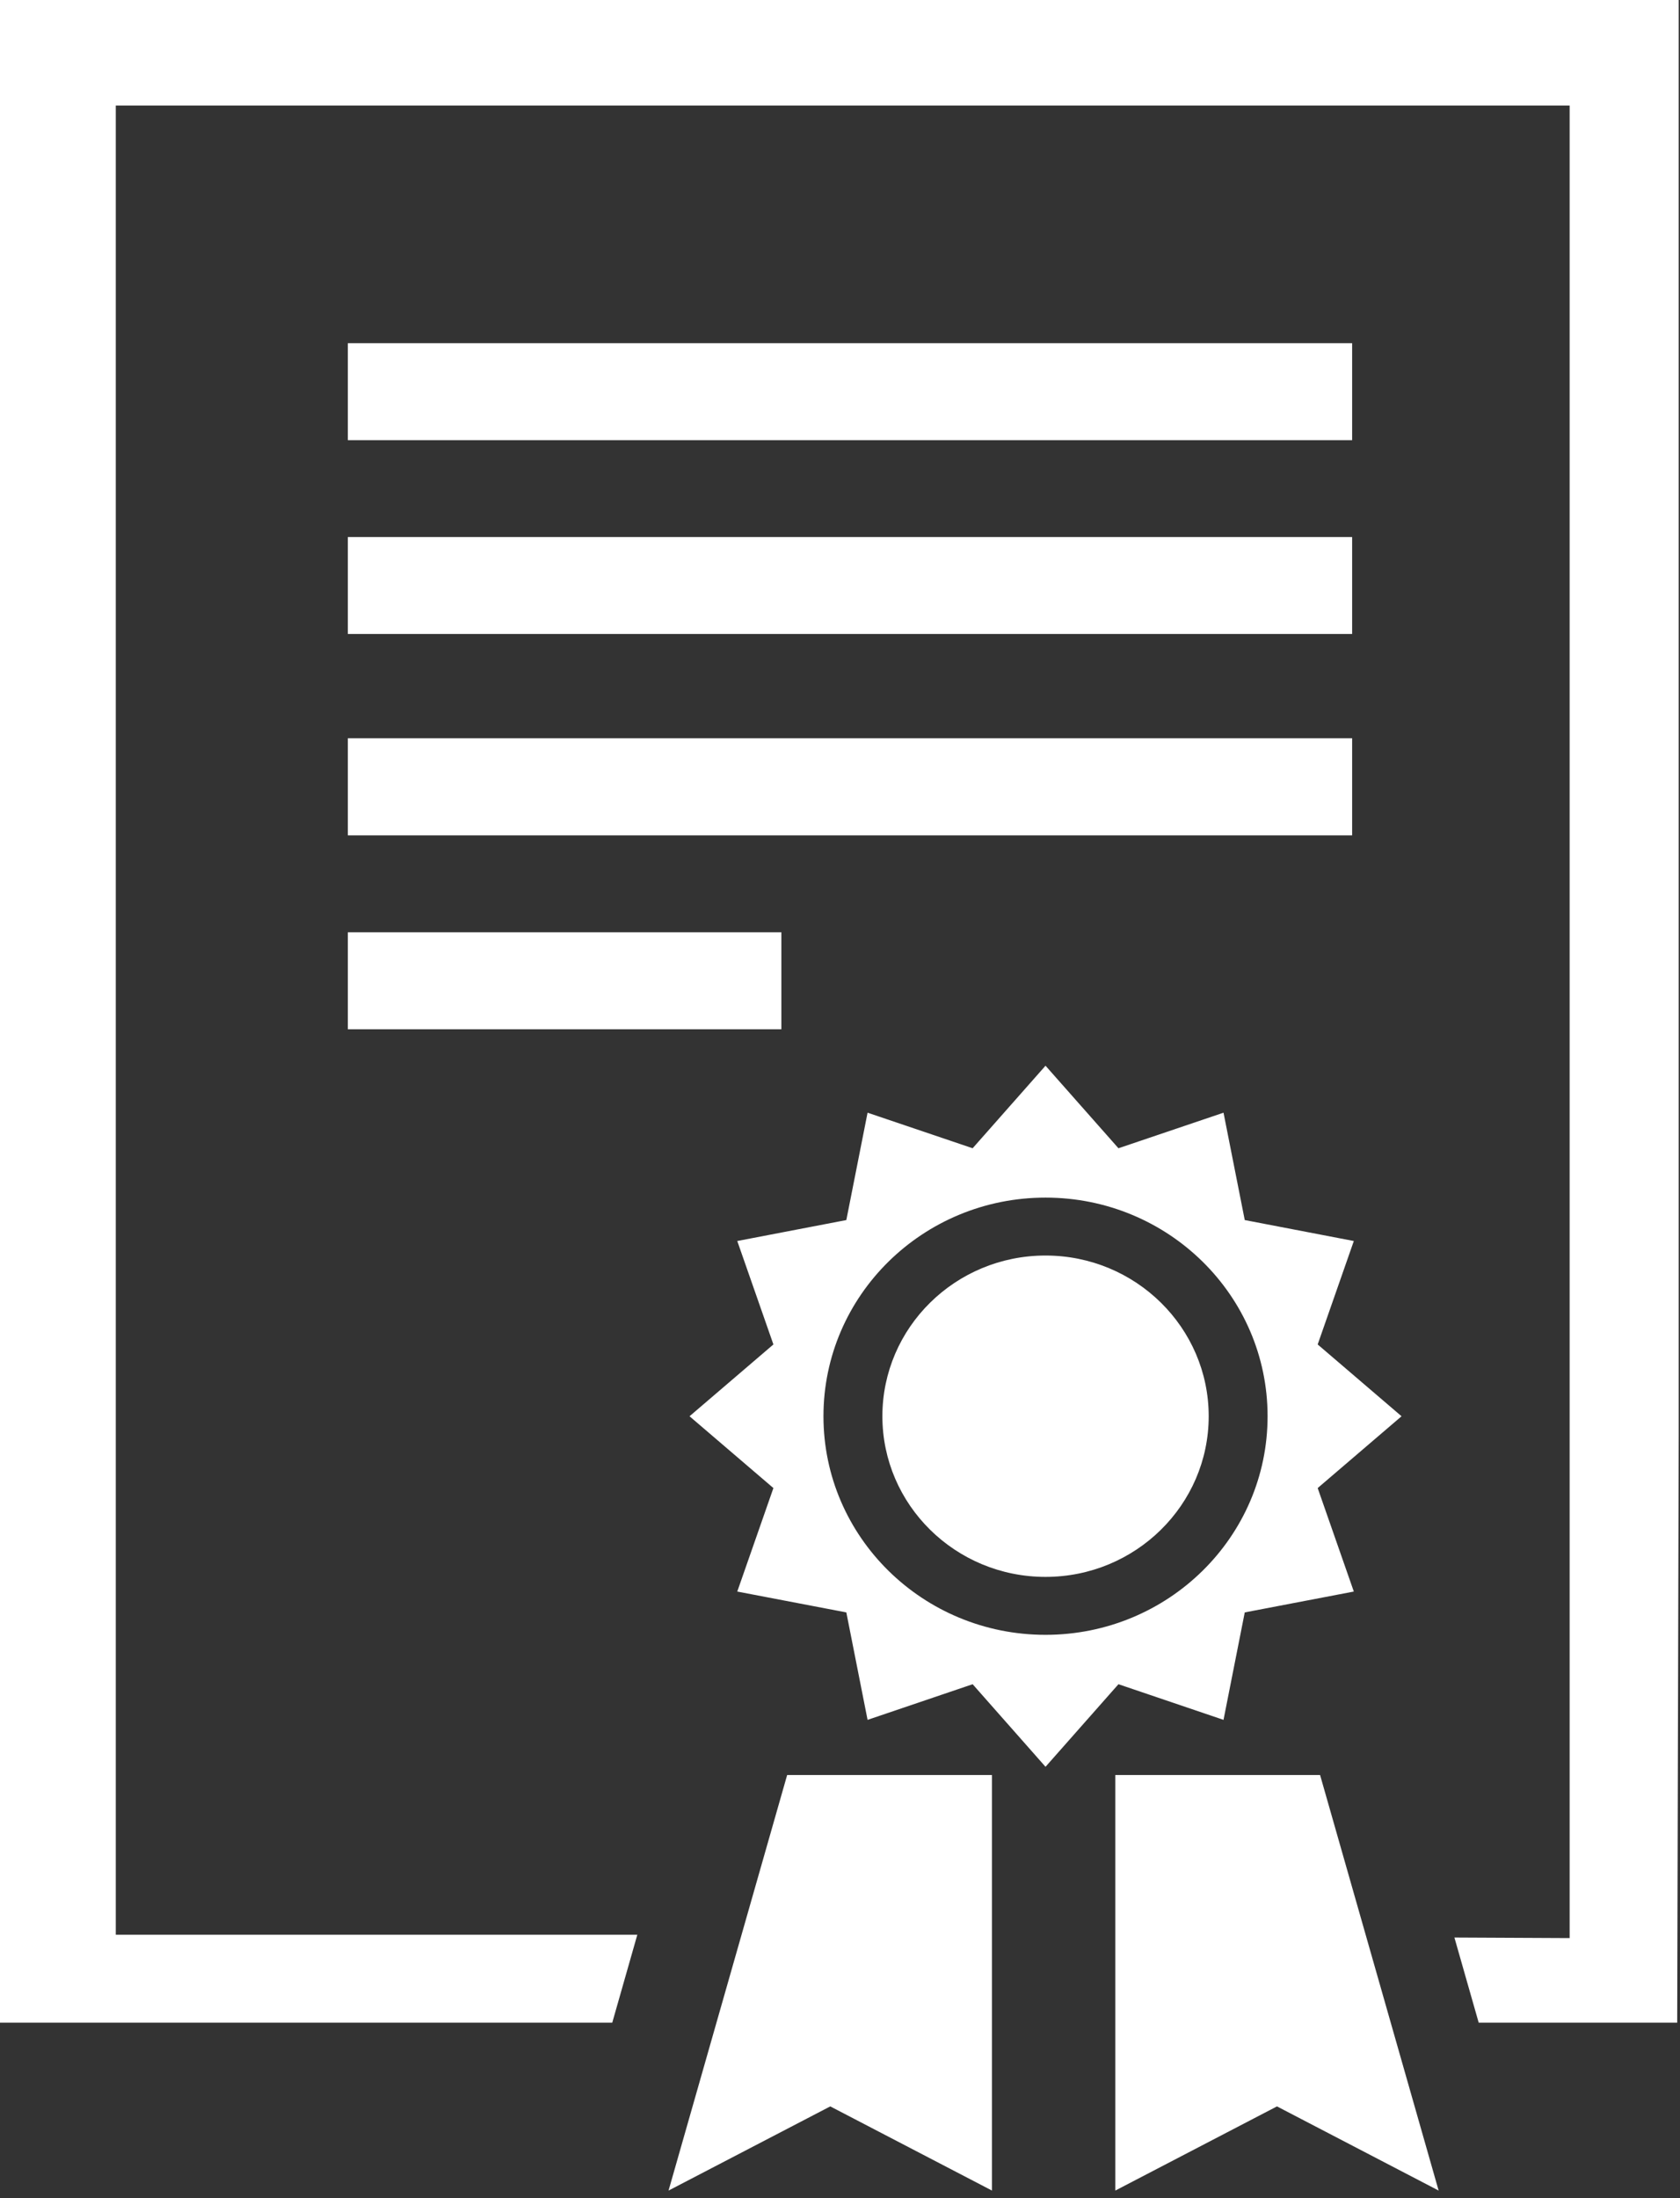 <?xml version="1.0" encoding="UTF-8" standalone="no"?>
<svg width="39px" height="51px" viewBox="0 0 39 51" version="1.1" xmlns="http://www.w3.org/2000/svg" xmlns:xlink="http://www.w3.org/1999/xlink" xmlns:sketch="http://www.bohemiancoding.com/sketch/ns">
    <rect x="0" y="0" width="39" height="51" fill="#333333" stroke="none"/>
    <!-- Generator: Sketch 3.0.4 (8053) - http://www.bohemiancoding.com/sketch -->
    <title>reportcard</title>
    <desc>Created with Sketch.</desc>
    <defs></defs>
    <g id="Page-1" stroke="none" stroke-width="1" fill="none" fill-rule="evenodd" sketch:type="MSPage">
        <g id="512" sketch:type="MSArtboardGroup" transform="translate(-132, -366)" fill="#FFFFFF">
            <g id="Daniel" sketch:type="MSLayerGroup" transform="translate(9, 364)">
                <path d="M131.075,21.381 L154.389,21.381 L154.389,19.128 L131.075,19.128 L131.075,21.381 L131.075,21.381 Z M131.075,25.881 L141.139,25.881 L141.139,23.63 L131.075,23.63 L131.075,25.881 L131.075,25.881 Z M131.075,16.709 L154.389,16.709 L154.389,14.46 L131.075,14.46 L131.075,16.709 L131.075,16.709 Z M154.389,9.962 L131.075,9.962 L131.075,12.213 L154.389,12.213 L154.389,9.962 L154.389,9.962 Z M138.52,52.824 L142.274,50.871 L146.028,52.824 L146.028,43.183 L141.273,43.183 L138.52,52.824 L138.52,52.824 Z M123,48.929 L137.213,48.929 L137.795,46.888 L125.688,46.888 L125.688,4.449 L159.438,4.449 L159.438,46.966 L156.763,46.953 L157.327,48.929 L161.935,48.929 L161.97,35.32 L161.97,2 L123,2 L123,48.929 Z M147.271,31.13 C145.179,31.13 143.484,32.801 143.484,34.859 C143.484,36.914 145.179,38.586 147.271,38.586 C149.362,38.586 151.059,36.914 151.059,34.859 C151.059,32.801 149.362,31.13 147.271,31.13 L147.271,31.13 Z M148.891,43.183 L148.891,52.824 L152.644,50.871 L156.397,52.824 L153.645,43.183 L148.891,43.183 L148.891,43.183 Z M151.403,41.903 L151.896,39.41 L154.428,38.926 L153.589,36.525 L155.536,34.859 L153.589,33.193 L154.428,30.793 L151.896,30.307 L151.403,27.816 L148.964,28.641 L147.271,26.726 L145.579,28.641 L143.14,27.816 L142.647,30.307 L140.115,30.793 L140.954,33.193 L139.007,34.859 L140.954,36.525 L140.115,38.926 L142.647,39.41 L143.14,41.903 L145.579,41.076 L147.271,42.992 L148.964,41.076 L151.403,41.903 L151.403,41.903 Z M142.116,34.859 C142.116,32.056 144.425,29.786 147.271,29.786 C150.119,29.786 152.426,32.056 152.426,34.859 C152.426,37.659 150.119,39.93 147.271,39.93 C144.425,39.931 142.116,37.659 142.116,34.859 L142.116,34.859 Z" id="reportcard" sketch:type="MSShapeGroup"></path>
            </g>
        </g>
    </g>
</svg>
